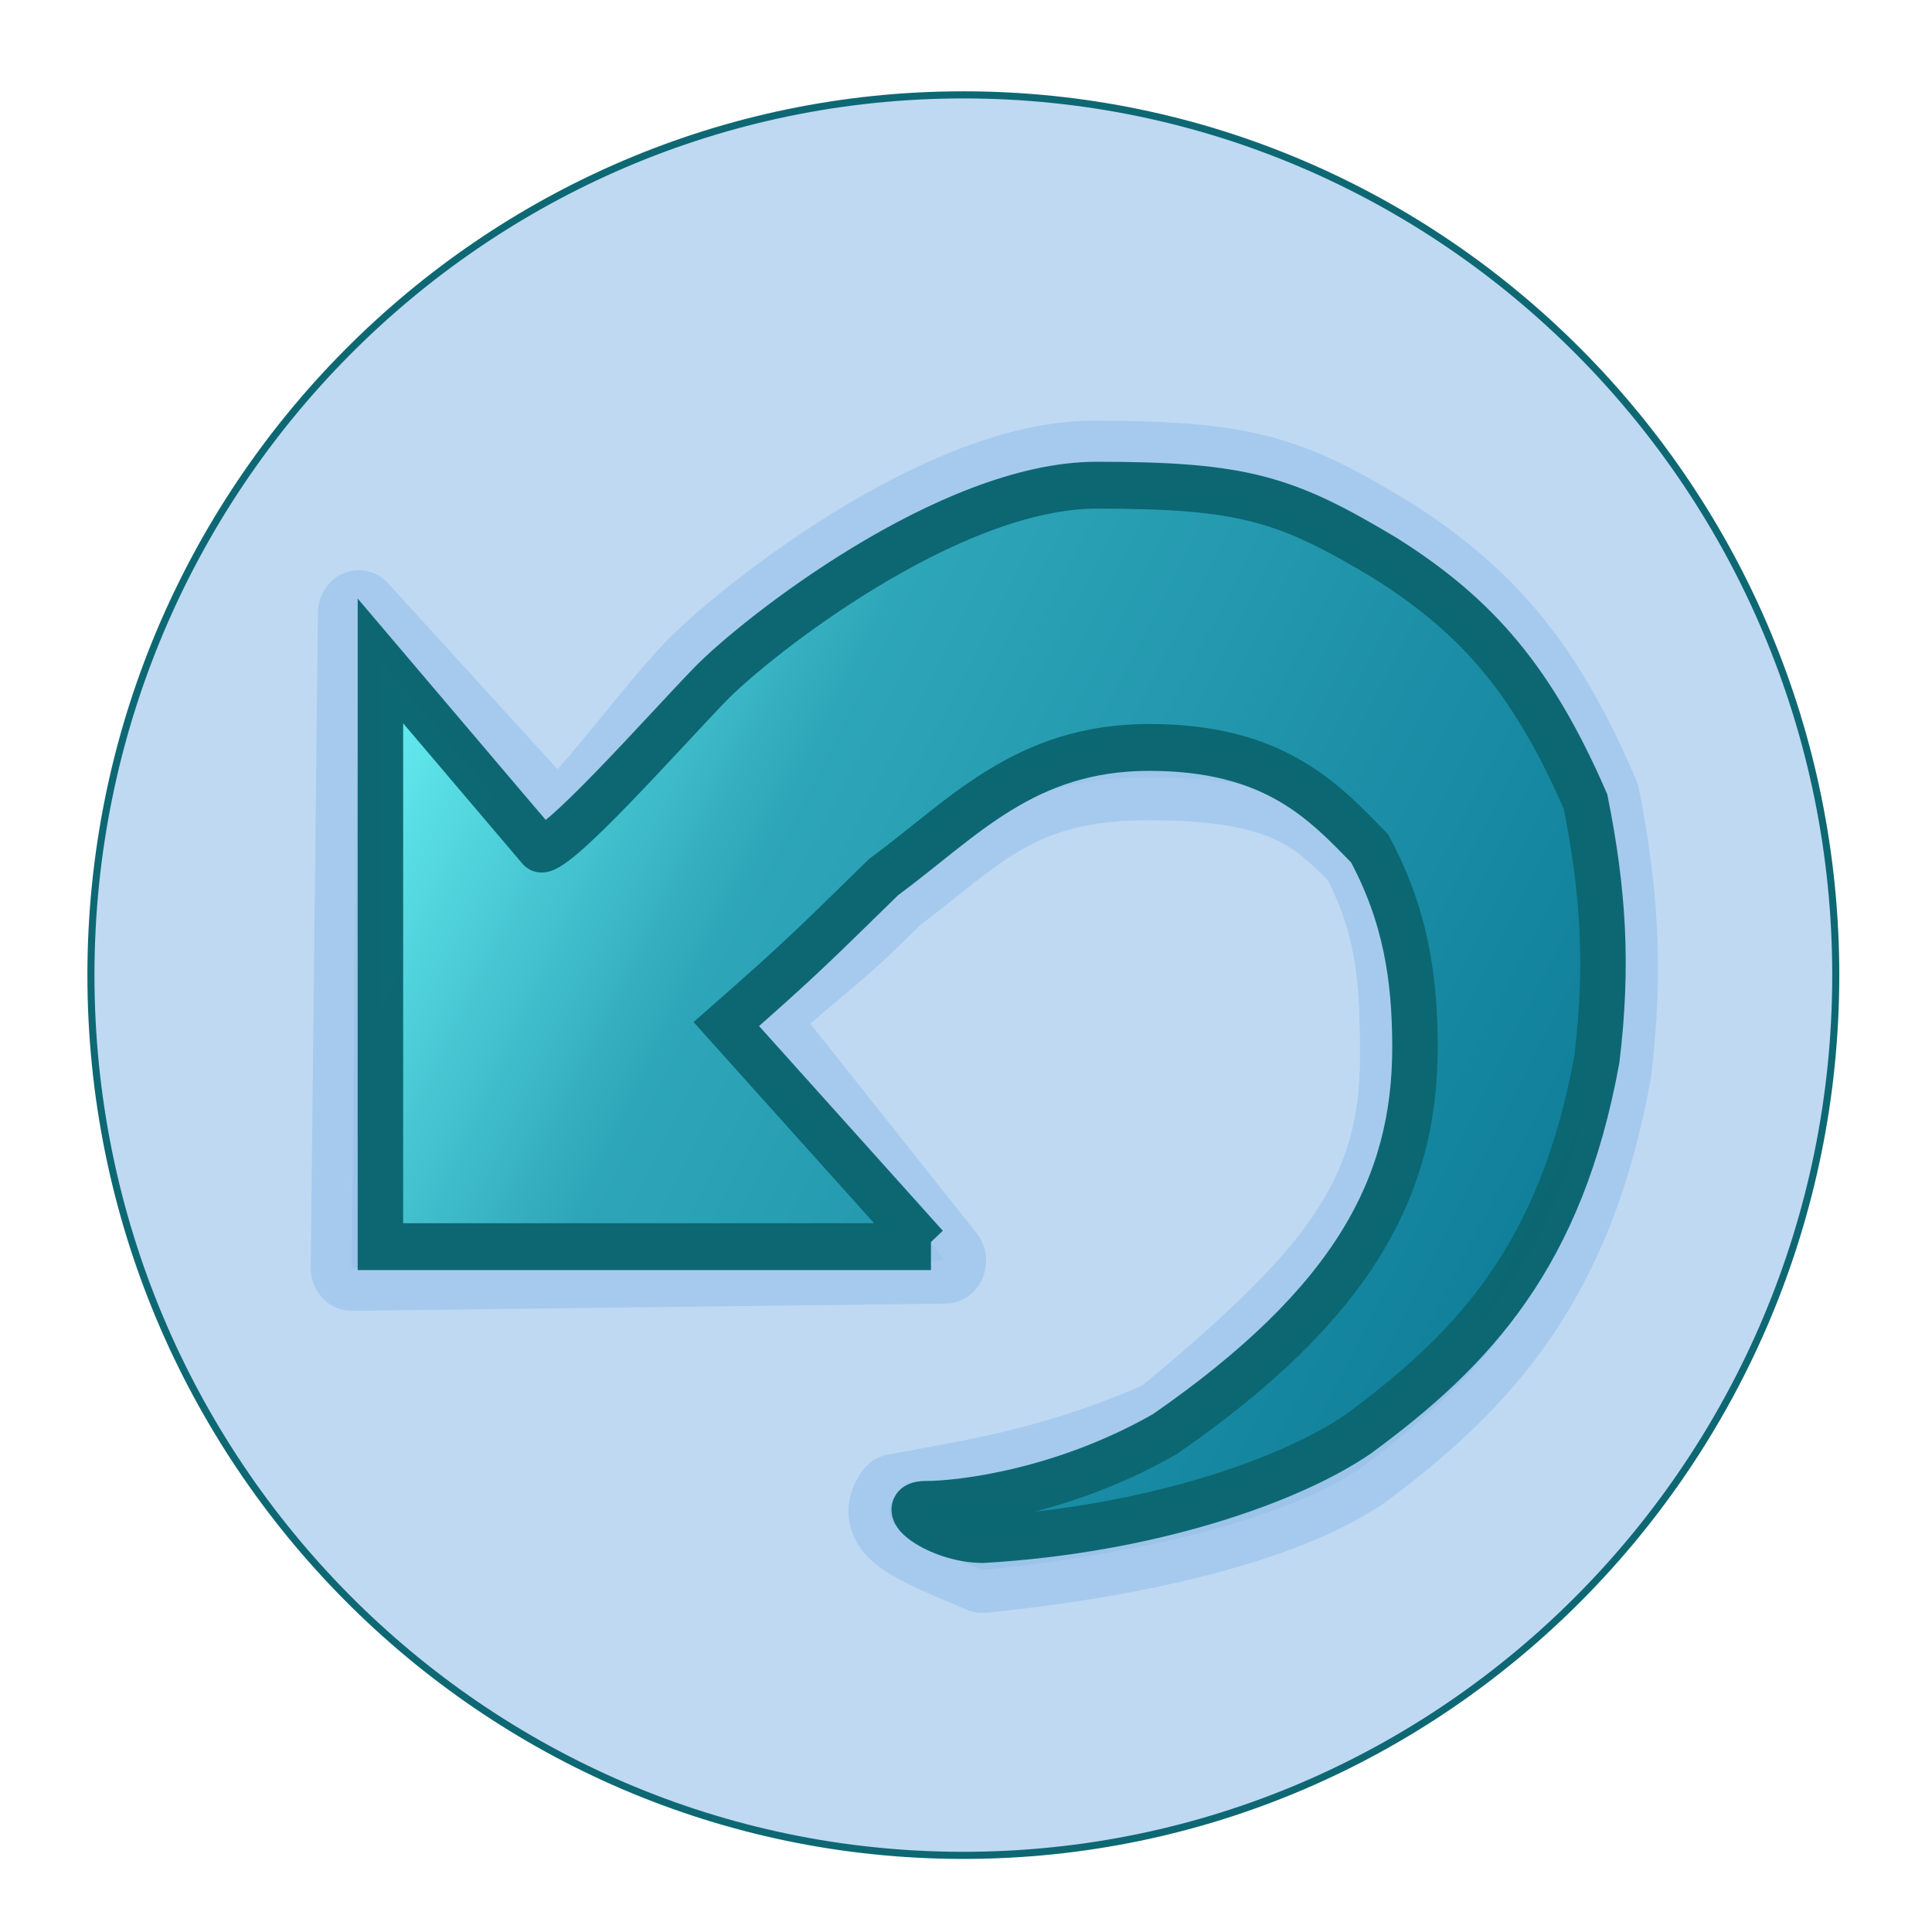 <?xml version="1.0" standalone="no"?>
<!DOCTYPE svg PUBLIC "-//W3C//DTD SVG 20010904//EN"
"http://www.w3.org/TR/2001/REC-SVG-20010904/DTD/svg10.dtd">
<!-- Created with Sodipodi ("http://www.sodipodi.com/") -->
<svg
   xml:space="preserve"
   width="128pt"
   height="128pt"
   viewBox="0 0 507.946 507.946"
   id="svg49"
   sodipodi:version="0.27"
   sodipodi:docname="/mnt/windows/Themes/Work/Blue-Sphere/undo-3.1.svg"
   sodipodi:docbase="/mnt/windows/Themes/Work/Blue-Sphere/"
   xmlns="http://www.w3.org/2000/svg"
   xmlns:sodipodi="http://sodipodi.sourceforge.net/DTD/sodipodi-0.dtd"
   xmlns:xlink="http://www.w3.org/1999/xlink">
  <defs
     id="defs62">
    <radialGradient
       id="aigrd1"
       cx="218.94"
       cy="219.772"
       r="150.706"
       fx="218.94"
       fy="219.772"
       gradientUnits="userSpaceOnUse"
       style="stroke:#000000;stroke-opacity:0.986;stroke-width:0.982;">
      <stop
         offset="0"
         style="stop-color:#73ffff;stroke:#000000;stroke-opacity:0.986;stroke-width:0.982;"
         id="stop53" />
      <stop
         offset="0.281"
         style="stop-color:#2EA6B9;stroke:#000000;stroke-opacity:0.986;stroke-width:0.982;"
         id="stop54" />
      <stop
         offset="1"
         style="stop-color:#006b8b;stroke:#000000;stroke-opacity:0.986;stroke-width:0.982;"
         id="stop55" />
    </radialGradient>
    <linearGradient
       xlink:href="#aigrd1"
       id="linearGradient47" />
    <radialGradient
       xlink:href="#aigrd1"
       id="radialGradient48"
       cx="0.5"
       cy="0.5"
       fx="0.5"
       fy="0.5"
       r="0.5"
       gradientUnits="objectBoundingBox"
       gradientTransform="matrix(1,0,0,1,-2.46722e-09,1.0782e-08)"
       spreadMethod="pad" />
    <linearGradient
       xlink:href="#aigrd1"
       id="linearGradient49"
       x1="-0.307"
       y1="-0.018"
       x2="1.12"
       y2="0.724"
       gradientUnits="objectBoundingBox"
       gradientTransform="matrix(0.922,0,0,1.085,0.222,0.144)"
       spreadMethod="pad" />
    <linearGradient
       x1="-0.489"
       y1="-0.039"
       x2="0.982"
       y2="0.71"
       xlink:href="#aigrd1"
       id="linearGradient54" />
  </defs>
  <sodipodi:namedview
     id="base" />
  <path
     style="font-size:12;stroke:#0c6671;stroke-width:0.979;stroke-opacity:0.988;fill:#a4c9ee;fill-opacity:0.7;"
     d="M134.757,263.776c0,66.739,54.298,121.04,121.039,121.04c66.739,0,121.039-54.301,121.039-121.04c0-66.741-54.3-121.039-121.039-121.039c-66.741,0-121.039,54.298-121.039,121.039z"
     id="path51"
     transform="matrix(1.895,0,0,1.912,-231.458,-247.971)" />
  <g
     id="g60">
    <path
       transform="matrix(3.094,0,0,3.253,49.112,60.087)"
       style="font-size:12;fill:url(#radialGradient48);fill-opacity:0.702;stroke:#a4c9ee;stroke-width:6.943;stroke-linejoin:round;stroke-opacity:0.916;"
       d="M 48.099 63.835 L 64.449 83.418 L 14 84 L 14.612 31.088 L 31.061 48.253 C 32.061 49.253 39 40 43 36 C 47 32 64 19 77 19 C 90 19 93.703 20.174 102.405 25.239 C 110.682 30.304 115.446 35.87 120 46 C 121.574 53.652 122 60 121 68 C 117.872 84.672 110.256 92.696 100 100 C 94 104 82.253 107.01 67.612 108.418 C 61.776 106.089 58.388 104.835 60.163 102.505 C 66.837 101.34 74 100.34 83 96.505 C 97.213 85.311 103.163 78.781 103.163 67 C 103.163 61 102.925 56.234 99.775 50.583 C 95.775 46.583 92.612 44.352 81.612 44.352 C 70.612 44.352 67.093 48.622 60.093 53.622 C 54.37 59.035 54.95 58.009 48.099 63.835 z "
       id="path52"
       sodipodi:nodetypes="ccccccccccccccccccc" />
    <path
       transform="matrix(2.989,0,0,3.08,58.17,69.041)"
       style="font-size:12;fill:url(#linearGradient49);stroke:#0c6671;stroke-width:4;stroke-opacity:0.988;"
       d="M 44.426 65 L 62 84 L 62.426 84 L 14 84 L 14 34 L 28 50 C 29 51 39 40 43 36 C 47 32 64 19 77 19 C 90 19 93.703 20.174 102.405 25.239 C 110.682 30.304 115.446 35.87 120 46 C 121.574 53.652 122 60 121 68 C 117.872 84.672 110.256 92.696 100 100 C 94 104 81.641 108.174 67 109 C 63 109 59 106 62 106 C 65 106 74 105 83 100 C 99.661 88.806 105 78.781 105 67 C 105 61 104.149 55.652 101 50 C 97 46 92.634 41.385 81.634 41.385 C 70.634 41.385 65.256 47.457 58.256 52.457 C 52.533 57.87 51.277 59.174 44.426 65 z "
       id="path266"
       sodipodi:nodetypes="cccccccccccccccccccc" />
  </g>
</svg>
